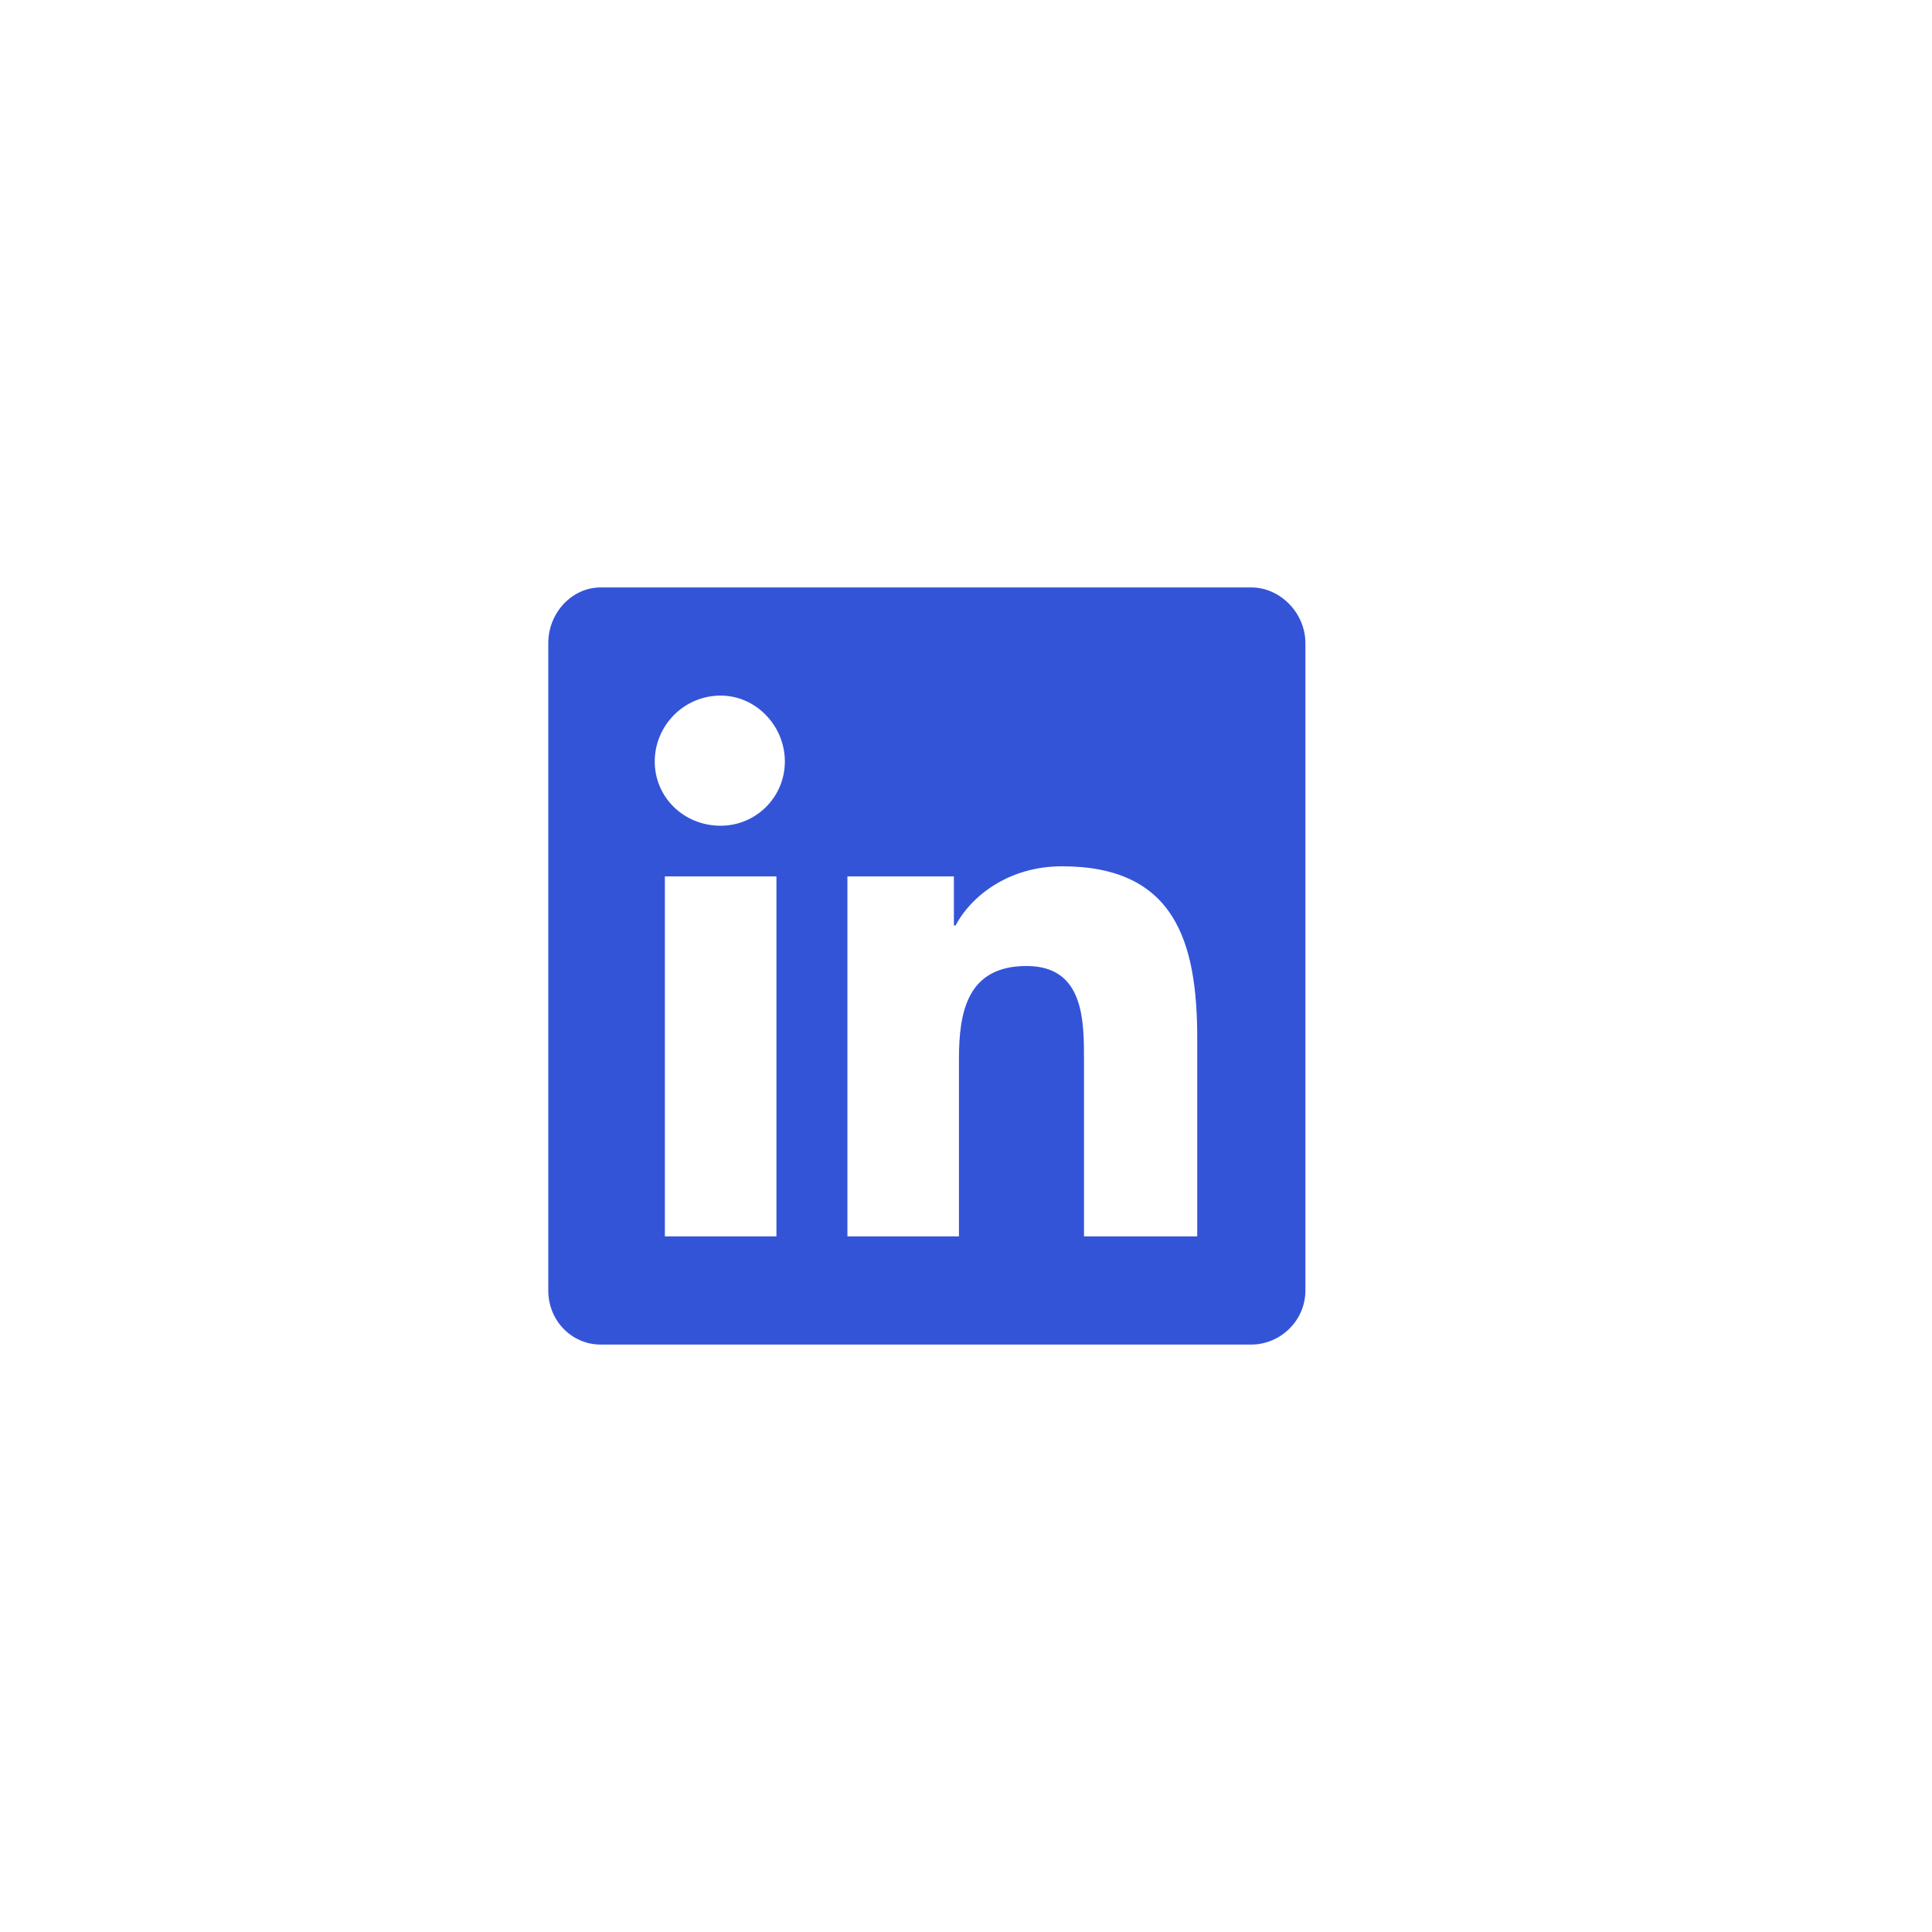 <svg xmlns="http://www.w3.org/2000/svg" width="74" height="74" viewBox="0 0 74 74" fill="none">
  <g filter="url(#filter0_d_1167_1421)">
    <rect x="6" y="2" width="62" height="62" rx="31" fill="white"/>
    <path d="M47.929 18.5C49.029 18.5 50 19.471 50 20.636V45.429C50 46.594 49.029 47.5 47.929 47.5H23.007C21.906 47.5 21 46.594 21 45.429V20.636C21 19.471 21.906 18.5 23.007 18.5H47.929ZM29.739 43.357V29.569H25.466V43.357H29.739ZM27.603 27.627C28.962 27.627 30.062 26.527 30.062 25.167C30.062 23.808 28.962 22.643 27.603 22.643C26.179 22.643 25.078 23.808 25.078 25.167C25.078 26.527 26.179 27.627 27.603 27.627ZM45.857 43.357V35.783C45.857 32.094 45.016 29.181 40.679 29.181C38.607 29.181 37.183 30.346 36.6 31.446H36.536V29.569H32.458V43.357H36.73V36.56C36.73 34.748 37.054 33 39.319 33C41.52 33 41.52 35.071 41.52 36.625V43.357H45.857Z" fill="#3454D8"/>
  </g>
  <defs>
    <filter id="filter0_d_1167_1421" x="0" y="0" width="74" height="74" filterUnits="userSpaceOnUse" color-interpolation-filters="sRGB">
      <feFlood flood-opacity="0" result="BackgroundImageFix"/>
      <feColorMatrix in="SourceAlpha" type="matrix" values="0 0 0 0 0 0 0 0 0 0 0 0 0 0 0 0 0 0 127 0" result="hardAlpha"/>
      <feOffset dy="4"/>
      <feGaussianBlur stdDeviation="3"/>
      <feComposite in2="hardAlpha" operator="out"/>
      <feColorMatrix type="matrix" values="0 0 0 0 0 0 0 0 0 0 0 0 0 0 0 0 0 0 0.15 0"/>
      <feBlend mode="normal" in2="BackgroundImageFix" result="effect1_dropShadow_1167_1421"/>
      <feBlend mode="normal" in="SourceGraphic" in2="effect1_dropShadow_1167_1421" result="shape"/>
    </filter>
  </defs>
</svg>